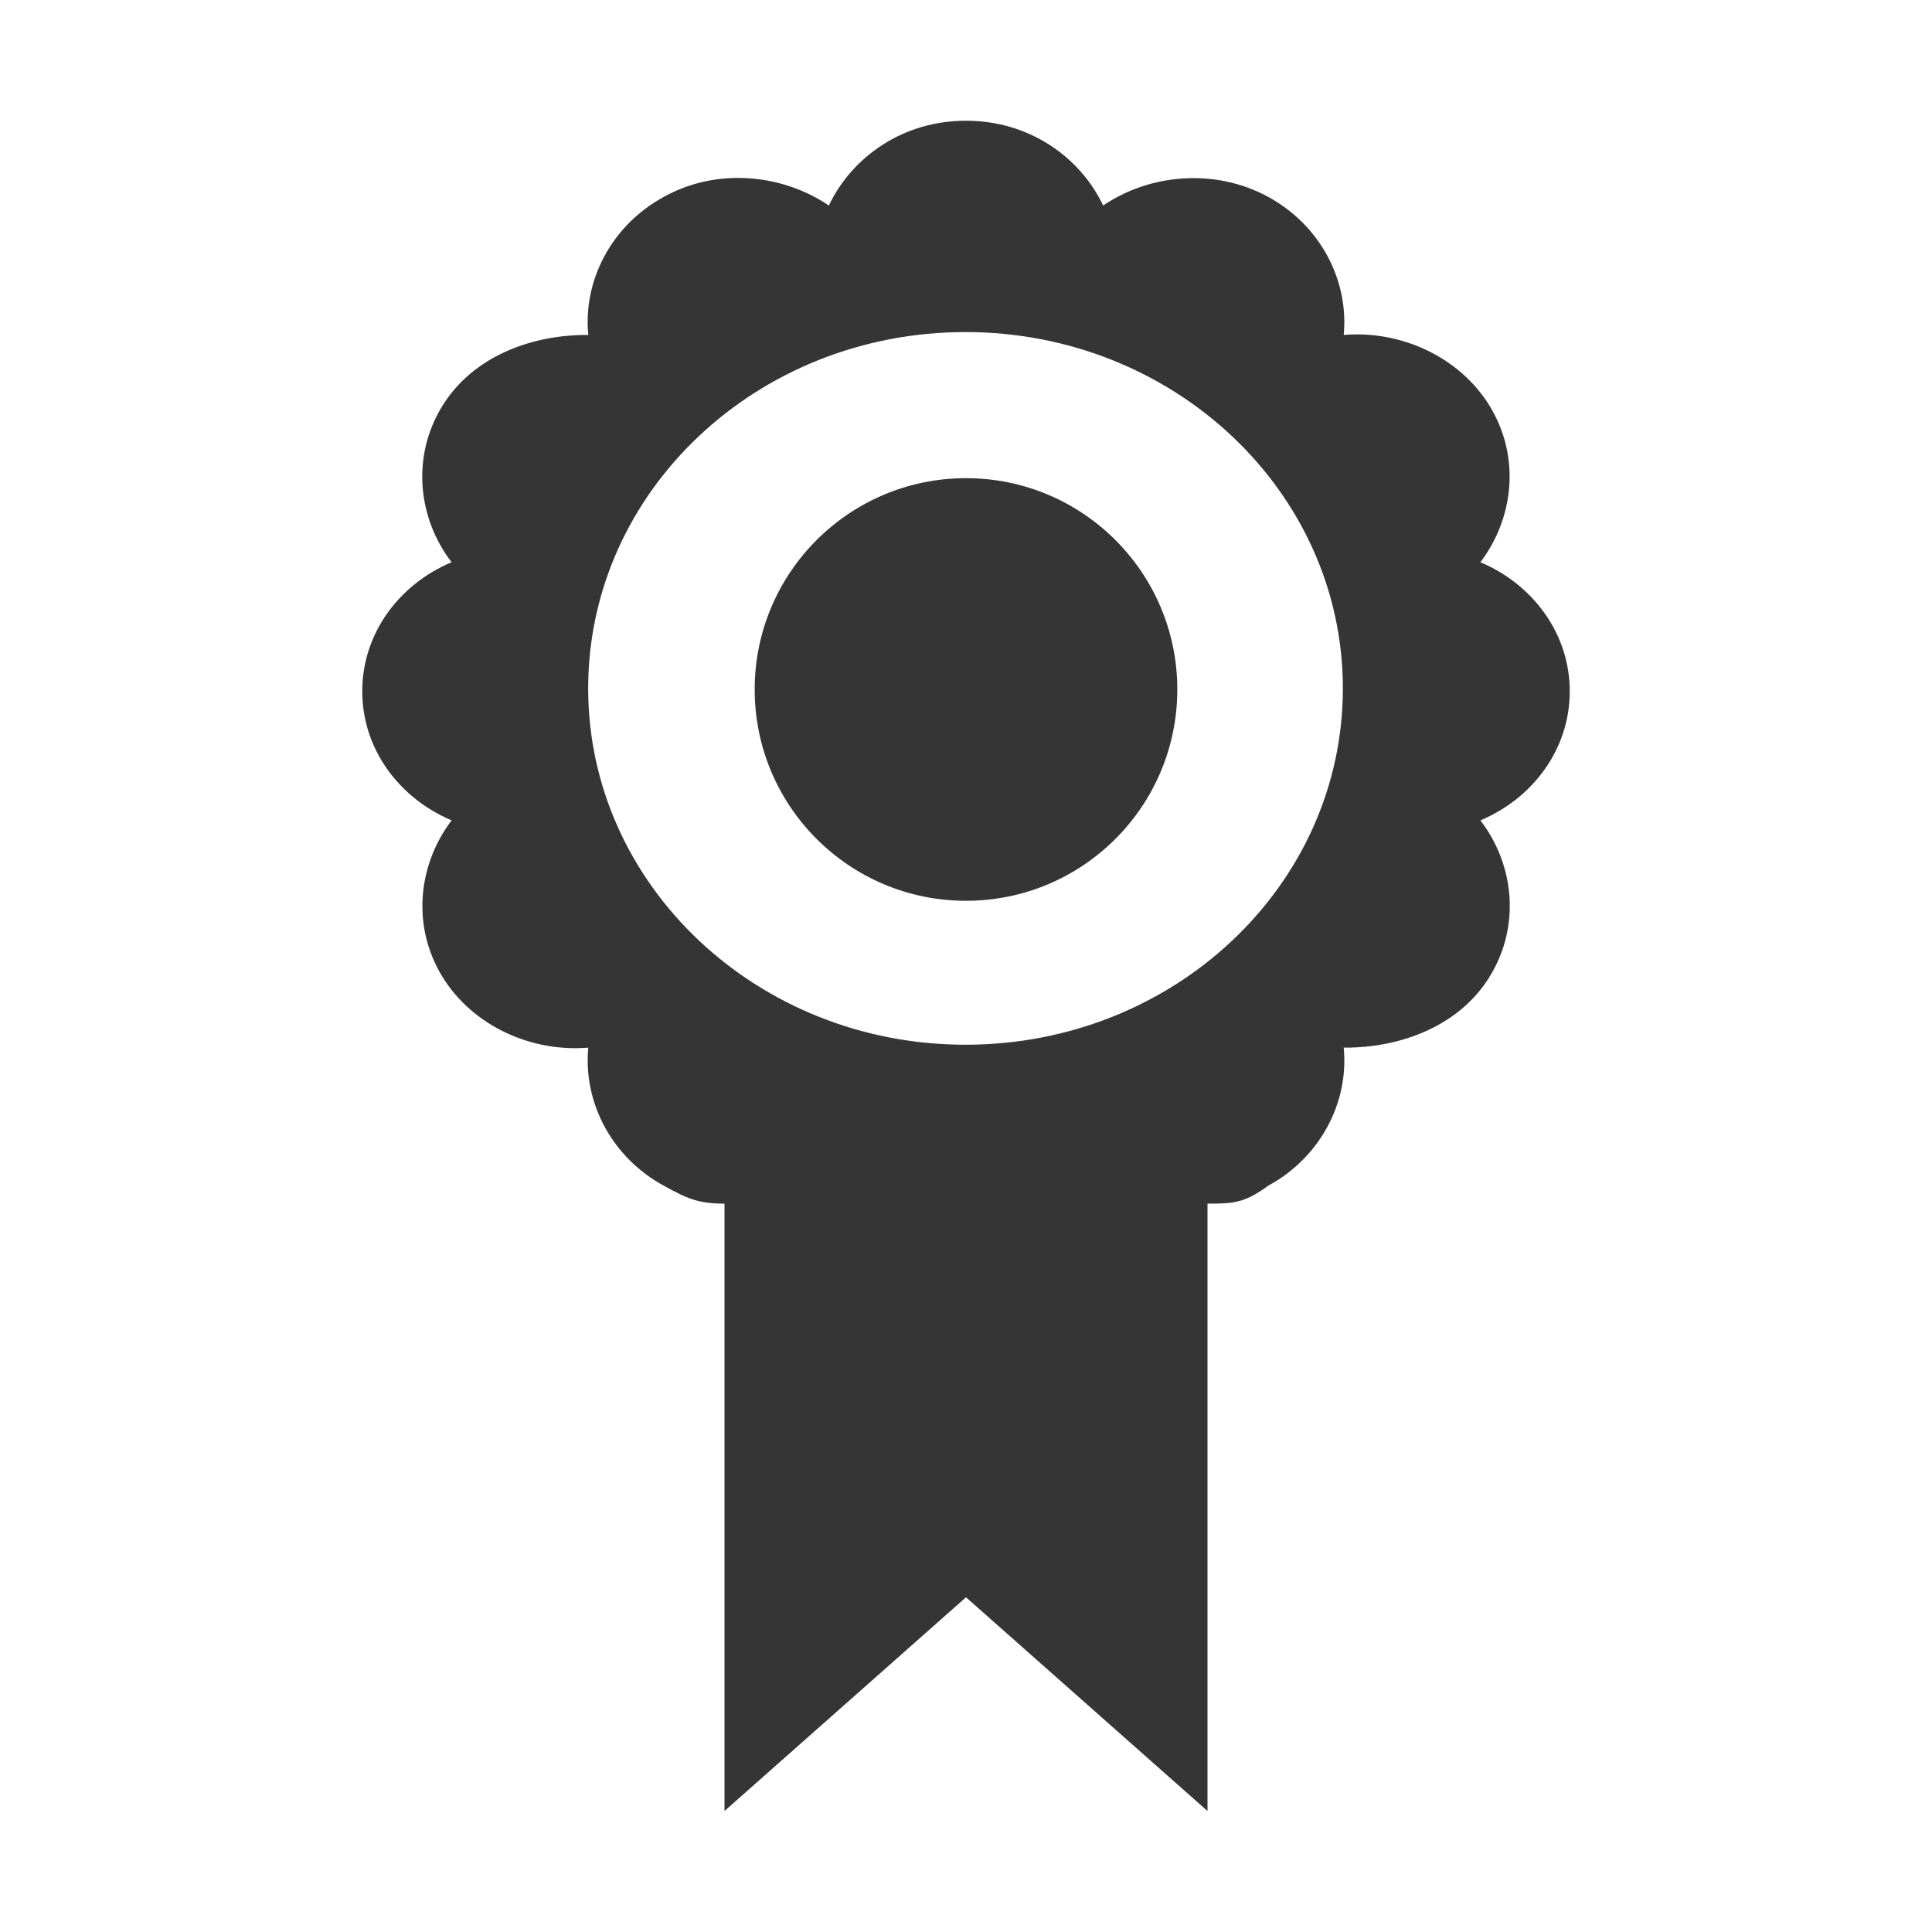 <svg xmlns="http://www.w3.org/2000/svg" viewBox="0 0 16 16">
 <path d="m 7.996 1 c -0.509 0 -0.936 0.291 -1.132 0.702 -0.388 -0.263 -0.928 -0.315 -1.366 -0.072 -0.439 0.239 -0.67 0.698 -0.626 1.144 -0.47 -0.004 -0.959 0.179 -1.21 0.59 -0.255 0.415 -0.204 0.925 0.078 1.292 -0.435 0.183 -0.74 0.59 -0.74 1.069 0 0.478 0.305 0.885 0.74 1.069 -0.278 0.367 -0.333 0.873 -0.078 1.292 0.251 0.411 0.74 0.63 1.21 0.59 -0.043 0.447 0.188 0.905 0.626 1.144 0.196 0.108 0.287 0.148 0.502 0.148 l 0 5.03 2 -1.77 2 1.77 0 -5.03 c 0.211 0 0.306 -0.004 0.502 -0.148 0.439 -0.239 0.67 -0.698 0.626 -1.144 0.47 0.004 0.959 -0.179 1.21 -0.59 0.255 -0.415 0.204 -0.925 -0.078 -1.292 0.435 -0.183 0.74 -0.59 0.74 -1.069 0 -0.478 -0.305 -0.885 -0.74 -1.069 0.278 -0.367 0.333 -0.873 0.078 -1.292 c -0.251 -0.411 -0.74 -0.63 -1.21 -0.59 0.043 -0.447 -0.188 -0.905 -0.626 -1.144 -0.439 -0.239 -0.979 -0.191 -1.366 0.072 -0.196 -0.411 -0.623 -0.702 -1.132 -0.702 m -0.008 1.75 c 1.723 0 3.125 1.32 3.125 2.951 0 1.631 -1.398 2.951 -3.125 2.951 -1.723 0 -3.125 -1.32 -3.125 -2.951 0 -1.631 1.398 -2.951 3.125 -2.951 z" style="fill:#353535;fill-opacity:1"/>
 <circle cx="8" cy="5.71" r="1.75" style="fill:#353535;opacity:1;fill-opacity:1;stroke:none;fill-rule:nonzero"/>
</svg>
